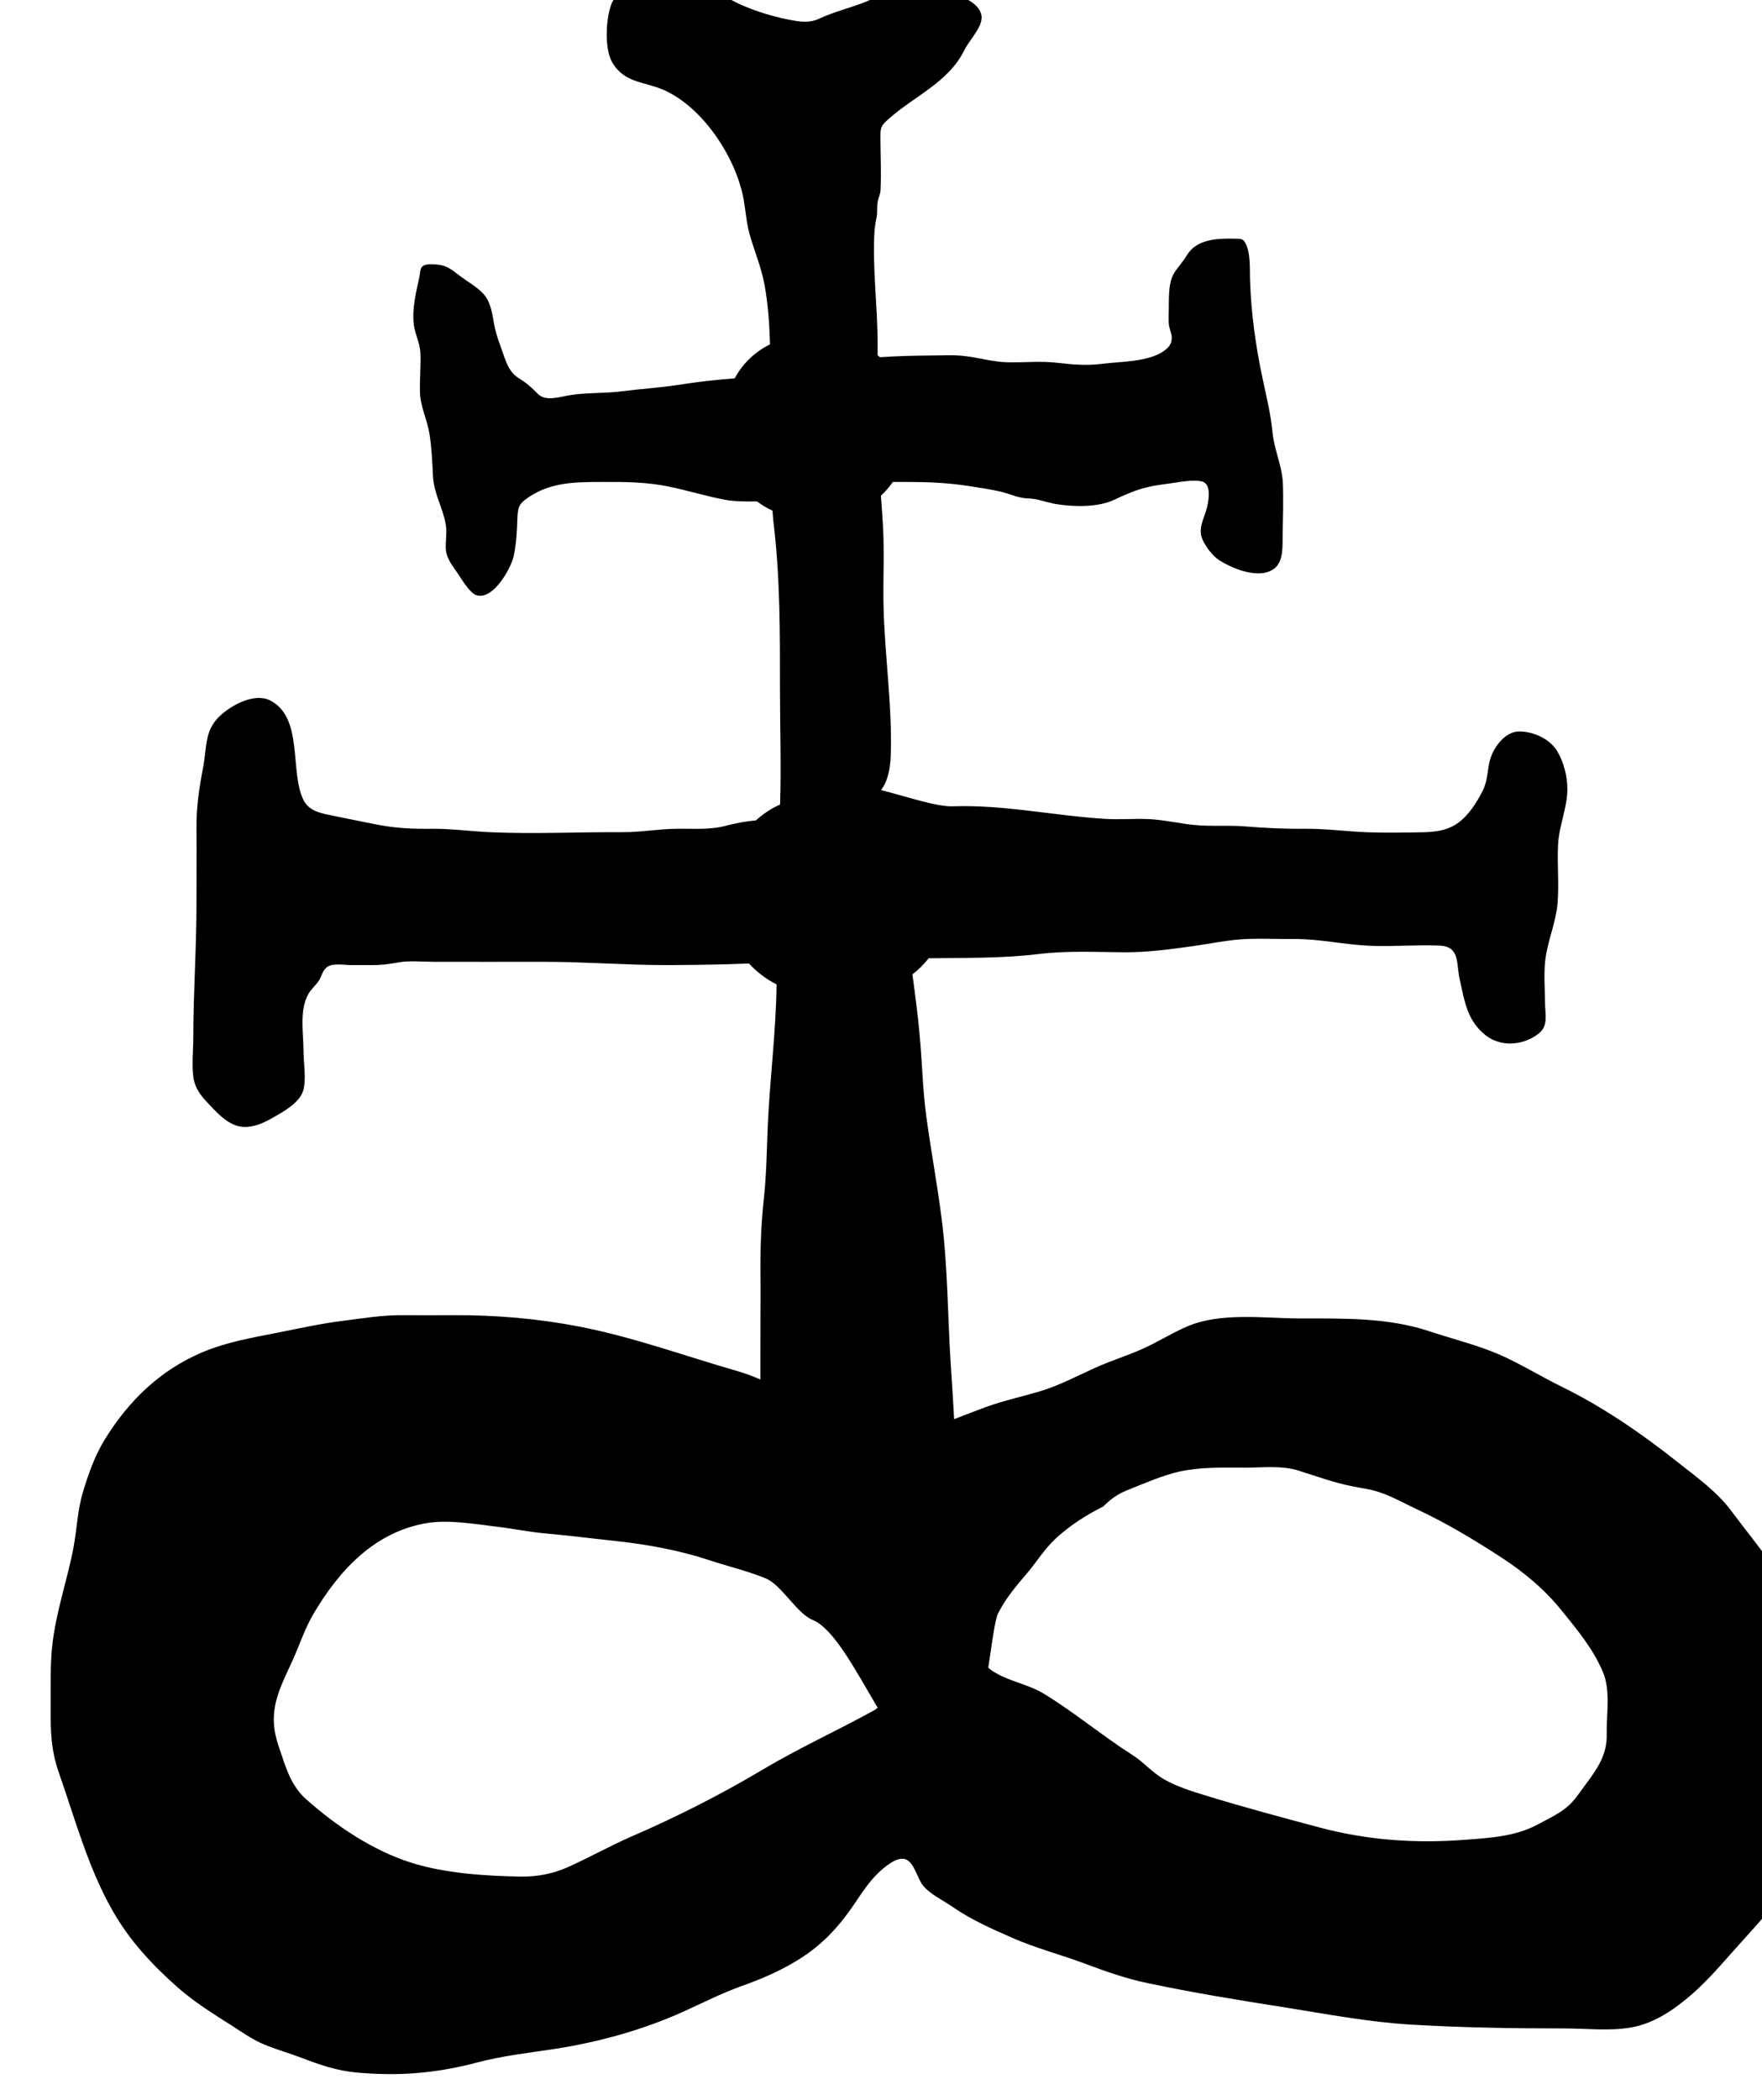<?xml version="1.0" encoding="UTF-8" standalone="no"?>
<!-- Created with Inkscape (http://www.inkscape.org/) -->

<svg
   width="20.144"
   height="24"
   viewBox="0 0 5.33 6.35"
   version="1.1"
   id="svg55895"
   inkscape:version="1.2.1 (9c6d41e4, 2022-07-14)"
   sodipodi:docname="anettes-coven.svg"
   xmlns:inkscape="http://www.inkscape.org/namespaces/inkscape"
   xmlns:sodipodi="http://sodipodi.sourceforge.net/DTD/sodipodi-0.dtd"
   xmlns="http://www.w3.org/2000/svg"
   xmlns:svg="http://www.w3.org/2000/svg">
  <sodipodi:namedview
     id="namedview55897"
     pagecolor="#505050"
     bordercolor="#eeeeee"
     borderopacity="1"
     inkscape:showpageshadow="0"
     inkscape:pageopacity="0"
     inkscape:pagecheckerboard="0"
     inkscape:deskcolor="#505050"
     inkscape:document-units="mm"
     showgrid="false"
     inkscape:zoom="0.7046647"
     inkscape:cx="-43.992554"
     inkscape:cy="219.25321"
     inkscape:window-width="1390"
     inkscape:window-height="941"
     inkscape:window-x="0"
     inkscape:window-y="25"
     inkscape:window-maximized="0"
     inkscape:current-layer="layer1" />
  <defs
     id="defs55892">
    <clipPath
       clipPathUnits="userSpaceOnUse"
       id="clipPath7381">
      <path
         d="m 380.183,189.861 h 24.7 v 24.699 h -24.7 z"
         id="path7379" />
    </clipPath>
  </defs>
  <g
     inkscape:label="Layer 1"
     inkscape:groupmode="layer"
     id="layer1"
     transform="translate(-116.657,-90.975)">
    <g
       id="g7375"
       transform="matrix(0.343,0,0,-0.343,-15.348,163.664)">
      <g
         id="g7377"
         clip-path="url(#clipPath7381)">
        <g
           id="g7383"
           transform="translate(392.019,197.808)">
          <path
             d="M 0,0 C -0.01,0.016 -0.018,0.026 -0.024,0.034 -0.028,0.03 -0.03,0.025 -0.033,0.021 -0.022,0.014 -0.012,0.006 0,0"
             style="fill:#000000;fill-opacity:1;fill-rule:nonzero;stroke:none"
             id="path7385" />
        </g>
        <g
           id="g7387"
           transform="translate(391.96,197.788)">
          <path
             d="M 0,0 C 0.006,0.015 0.017,0.027 0.026,0.041 0.019,0.045 0.012,0.05 0.005,0.054 0.002,0.036 -0.002,0.018 0,0"
             style="fill:#000000;fill-opacity:1;fill-rule:nonzero;stroke:none"
             id="path7389" />
        </g>
        <g
           id="g7391"
           transform="translate(391.966,197.861)">
          <path
             d="m 0,0 c -0.002,-0.006 -0.001,-0.012 -0.002,-0.019 0.007,-0.004 0.014,-0.009 0.021,-0.013 0.003,0.005 0.006,0.009 0.009,0.013 C 0.012,0.001 0.006,0.001 0,0"
             style="fill:#000000;fill-opacity:1;fill-rule:nonzero;stroke:none"
             id="path7393" />
        </g>
        <g
           id="g7395"
           transform="translate(399.024,196.627)">
          <path
             d="m 0,0 c 0.004,-0.177 -0.083,-0.302 -0.186,-0.44 -0.057,-0.076 -0.101,-0.15 -0.178,-0.21 -0.073,-0.057 -0.161,-0.097 -0.241,-0.141 -0.199,-0.107 -0.415,-0.119 -0.637,-0.136 -0.437,-0.035 -0.868,-0.005 -1.291,0.108 -0.333,0.089 -0.665,0.178 -0.995,0.279 -0.128,0.039 -0.261,0.08 -0.378,0.147 -0.104,0.06 -0.178,0.15 -0.278,0.214 -0.267,0.17 -0.51,0.375 -0.781,0.54 -0.139,0.084 -0.304,0.107 -0.443,0.194 -0.015,0.009 -0.031,0.022 -0.046,0.034 0.032,0.214 0.059,0.426 0.086,0.479 0.071,0.139 0.157,0.238 0.257,0.356 0.088,0.104 0.152,0.212 0.254,0.307 0.128,0.117 0.269,0.206 0.418,0.281 0.06,0.061 0.127,0.11 0.211,0.143 0.143,0.057 0.313,0.132 0.464,0.165 0.192,0.041 0.388,0.034 0.583,0.034 0.153,0 0.314,0.02 0.462,-0.026 C -2.563,2.279 -2.408,2.222 -2.247,2.19 -2.171,2.174 -2.095,2.166 -2.02,2.142 -1.898,2.104 -1.786,2.039 -1.671,1.985 -1.415,1.866 -1.168,1.717 -0.931,1.563 -0.729,1.432 -0.547,1.28 -0.395,1.091 -0.257,0.92 -0.121,0.758 -0.034,0.553 0.037,0.388 -0.004,0.175 0,0 m -7.447,-0.311 c -0.37,-0.22 -0.757,-0.416 -1.152,-0.587 -0.19,-0.083 -0.369,-0.183 -0.556,-0.268 -0.136,-0.061 -0.273,-0.088 -0.422,-0.086 -0.31,0.005 -0.669,0.028 -0.968,0.123 -0.338,0.107 -0.662,0.325 -0.925,0.559 -0.133,0.119 -0.177,0.274 -0.233,0.439 -0.041,0.118 -0.063,0.219 -0.047,0.345 0.021,0.162 0.099,0.301 0.164,0.448 0.061,0.136 0.107,0.279 0.184,0.408 0.227,0.383 0.538,0.718 0.997,0.795 0.194,0.032 0.423,-0.009 0.617,-0.032 0.139,-0.016 0.275,-0.045 0.416,-0.058 0.216,-0.02 0.431,-0.046 0.647,-0.07 0.276,-0.03 0.559,-0.083 0.822,-0.171 C -7.741,1.481 -7.575,1.442 -7.416,1.377 -7.275,1.318 -7.144,1.069 -7.003,1.011 -6.813,0.933 -6.62,0.557 -6.429,0.236 -6.442,0.227 -6.455,0.217 -6.468,0.21 -6.792,0.032 -7.129,-0.121 -7.447,-0.311 M 1.766,0.518 C 1.747,0.686 1.685,0.847 1.643,1.011 1.598,1.186 1.555,1.347 1.453,1.5 1.348,1.656 1.224,1.803 1.112,1.955 0.977,2.141 0.795,2.268 0.617,2.409 0.305,2.657 -0.042,2.894 -0.4,3.069 -0.588,3.161 -0.764,3.272 -0.956,3.355 -1.152,3.438 -1.361,3.489 -1.563,3.556 -1.928,3.678 -2.32,3.669 -2.701,3.669 -3.02,3.67 -3.404,3.727 -3.704,3.597 -3.841,3.538 -3.967,3.456 -4.105,3.396 -4.237,3.338 -4.376,3.295 -4.507,3.236 -4.668,3.164 -4.825,3.079 -4.995,3.028 -5.157,2.979 -5.318,2.946 -5.478,2.887 -5.567,2.853 -5.661,2.819 -5.755,2.781 -5.764,2.937 -5.773,3.093 -5.784,3.249 -5.813,3.689 -5.81,4.124 -5.867,4.562 -5.905,4.858 -5.96,5.151 -6,5.447 c -0.033,0.242 -0.037,0.486 -0.06,0.729 -0.016,0.176 -0.039,0.351 -0.063,0.527 0.053,0.041 0.101,0.088 0.143,0.142 0.325,0.005 0.649,-0.002 0.976,0.038 0.247,0.03 0.499,0.017 0.747,0.015 0.202,-10e-4 0.392,0.024 0.592,0.052 0.169,0.023 0.338,0.061 0.509,0.066 0.134,0.004 0.269,-0.002 0.403,-0.001 0.225,0.001 0.444,-0.051 0.667,-0.06 0.203,-0.008 0.407,0.01 0.61,0.002 0.184,-0.007 0.147,-0.154 0.181,-0.305 0.042,-0.186 0.064,-0.356 0.226,-0.485 0.138,-0.11 0.341,-0.09 0.472,0.017 0.085,0.069 0.053,0.168 0.053,0.272 -0.001,0.128 -0.013,0.26 0.004,0.386 0.022,0.164 0.091,0.318 0.106,0.483 0.015,0.174 -0.004,0.348 0.005,0.521 0.008,0.169 0.083,0.327 0.082,0.496 0,0.108 -0.032,0.232 -0.088,0.327 -0.067,0.111 -0.21,0.176 -0.337,0.176 -0.121,0 -0.221,-0.132 -0.255,-0.243 C -1.054,8.513 -1.047,8.418 -1.09,8.33 -1.147,8.213 -1.235,8.077 -1.35,8.014 -1.454,7.957 -1.564,7.957 -1.68,7.955 -1.819,7.953 -1.962,7.951 -2.1,7.956 -2.29,7.962 -2.478,7.989 -2.669,7.987 -2.845,7.985 -3.016,7.994 -3.191,8.008 c -0.134,0.011 -0.268,0 -0.401,0.009 -0.155,0.009 -0.306,0.051 -0.462,0.056 -0.121,0.004 -0.242,-0.006 -0.364,10e-4 -0.453,0.027 -0.893,0.127 -1.351,0.111 -0.143,-0.004 -0.402,0.085 -0.63,0.143 0.023,0.033 0.042,0.068 0.054,0.108 0.021,0.065 0.029,0.135 0.031,0.204 0.014,0.444 -0.056,0.885 -0.064,1.329 -0.004,0.226 0.008,0.451 -0.004,0.676 -0.005,0.093 -0.012,0.186 -0.019,0.279 0.039,0.036 0.075,0.076 0.105,0.121 0.04,0 0.081,0 0.122,0 0.188,0 0.362,-0.007 0.548,-0.036 0.094,-0.014 0.187,-0.028 0.28,-0.049 0.081,-0.019 0.157,-0.058 0.241,-0.06 0.09,-0.002 0.159,-0.035 0.248,-0.05 0.155,-0.025 0.369,-0.03 0.512,0.037 0.093,0.044 0.194,0.089 0.295,0.112 0.077,0.019 0.16,0.027 0.239,0.039 0.055,0.009 0.214,0.035 0.263,0.002 0.065,-0.042 0.033,-0.19 0.014,-0.251 -0.023,-0.075 -0.064,-0.15 -0.038,-0.232 0.021,-0.066 0.095,-0.164 0.152,-0.2 0.122,-0.078 0.363,-0.179 0.494,-0.071 0.078,0.066 0.066,0.202 0.068,0.292 0.003,0.15 0.008,0.307 0.002,0.457 -0.007,0.153 -0.076,0.293 -0.091,0.445 -0.015,0.158 -0.052,0.309 -0.085,0.464 -0.063,0.291 -0.106,0.6 -0.114,0.897 -0.002,0.089 0.004,0.215 -0.034,0.297 -0.026,0.058 -0.045,0.051 -0.105,0.052 -0.151,0.004 -0.335,-0.005 -0.418,-0.147 -0.034,-0.058 -0.084,-0.107 -0.117,-0.165 -0.047,-0.085 -0.04,-0.21 -0.042,-0.302 0,-0.044 -0.003,-0.09 0,-0.135 0.002,-0.038 0.025,-0.085 0.026,-0.12 10e-4,-0.056 -0.023,-0.087 -0.068,-0.12 -0.137,-0.099 -0.385,-0.094 -0.545,-0.114 -0.137,-0.018 -0.262,-0.007 -0.399,0.009 -0.144,0.017 -0.289,10e-4 -0.433,0.004 -0.14,0.003 -0.27,0.046 -0.408,0.058 -0.09,0.008 -0.181,0.002 -0.271,0.002 -0.152,-10e-4 -0.301,-0.005 -0.449,-0.015 -0.007,0.006 -0.014,0.012 -0.021,0.017 0,0.074 10e-4,0.148 -0.002,0.222 -0.007,0.236 -0.03,0.468 -0.03,0.704 0,0.105 10e-4,0.186 0.022,0.285 0.012,0.052 0,0.102 0.013,0.154 0.009,0.036 0.021,0.055 0.023,0.093 0.007,0.149 0,0.301 -0.001,0.451 0,0.085 -0.004,0.106 0.061,0.165 0.225,0.205 0.535,0.329 0.675,0.609 0.038,0.077 0.108,0.152 0.141,0.228 0.011,0.026 0.019,0.057 0.014,0.086 -0.017,0.093 -0.128,0.149 -0.208,0.175 -0.133,0.043 -0.241,0.027 -0.374,0.005 -0.085,-0.014 -0.168,-0.001 -0.254,-0.004 -0.083,-0.003 -0.106,-0.024 -0.175,-0.052 -0.138,-0.057 -0.283,-0.089 -0.418,-0.152 -0.094,-0.045 -0.182,-0.027 -0.283,-0.007 -0.135,0.027 -0.283,0.073 -0.409,0.129 -0.19,0.084 -0.371,0.243 -0.58,0.277 -0.164,0.027 -0.281,0.007 -0.399,-0.105 -0.062,-0.059 -0.134,-0.084 -0.165,-0.17 -0.047,-0.126 -0.062,-0.389 0.009,-0.511 0.108,-0.184 0.285,-0.168 0.455,-0.243 0.348,-0.155 0.638,-0.599 0.704,-0.967 0.018,-0.102 0.024,-0.203 0.052,-0.304 0.041,-0.146 0.101,-0.287 0.13,-0.437 0.033,-0.175 0.045,-0.355 0.05,-0.535 -0.133,-0.065 -0.241,-0.169 -0.311,-0.299 -0.166,-0.014 -0.331,-0.031 -0.497,-0.058 -0.164,-0.025 -0.329,-0.035 -0.494,-0.056 -0.153,-0.021 -0.312,-0.01 -0.464,-0.035 -0.088,-0.014 -0.212,-0.059 -0.282,0.012 -0.057,0.058 -0.095,0.093 -0.165,0.136 -0.091,0.057 -0.115,0.146 -0.15,0.245 -0.024,0.068 -0.049,0.133 -0.064,0.203 -0.022,0.102 -0.027,0.218 -0.102,0.299 -0.056,0.062 -0.147,0.111 -0.214,0.163 -0.061,0.048 -0.109,0.086 -0.186,0.093 -0.026,0.003 -0.076,0.006 -0.099,10e-4 -0.063,-0.014 -0.052,-0.051 -0.064,-0.108 -0.029,-0.137 -0.067,-0.282 -0.049,-0.423 0.011,-0.086 0.054,-0.161 0.058,-0.249 0.005,-0.114 -0.007,-0.229 -0.004,-0.343 0.003,-0.132 0.062,-0.238 0.083,-0.365 0.02,-0.122 0.026,-0.255 0.032,-0.379 0.008,-0.155 0.087,-0.277 0.113,-0.427 0.013,-0.075 -0.006,-0.151 10e-4,-0.225 0.008,-0.075 0.057,-0.136 0.1,-0.199 0.032,-0.046 0.108,-0.177 0.167,-0.197 0.149,-0.05 0.309,0.24 0.331,0.346 0.022,0.105 0.029,0.216 0.032,0.323 0.004,0.097 0.009,0.132 0.087,0.186 0.207,0.145 0.427,0.142 0.67,0.143 0.198,10e-4 0.39,-10e-4 0.585,-0.042 0.163,-0.034 0.324,-0.084 0.489,-0.115 0.094,-0.017 0.188,-0.015 0.283,-0.015 0.042,-0.031 0.087,-0.059 0.136,-0.081 0.003,-0.032 0.004,-0.064 0.008,-0.096 0.06,-0.49 0.058,-0.978 0.058,-1.471 0,-0.34 0.012,-0.683 0.001,-1.024 C -7.369,8.166 -7.44,8.118 -7.503,8.061 -7.547,8.056 -7.592,8.051 -7.636,8.043 -7.681,8.034 -7.726,8.025 -7.77,8.013 -7.916,7.975 -8.059,7.99 -8.207,7.987 -8.366,7.985 -8.52,7.956 -8.681,7.957 -9.063,7.959 -9.45,7.94 -9.832,7.956 c -0.176,0.007 -0.349,0.032 -0.527,0.031 -0.174,-0.002 -0.321,0.004 -0.491,0.038 -0.125,0.025 -0.249,0.049 -0.373,0.075 -0.105,0.022 -0.221,0.037 -0.272,0.144 -0.121,0.253 0.002,0.719 -0.289,0.873 -0.135,0.071 -0.326,-0.032 -0.425,-0.116 -0.161,-0.134 -0.133,-0.28 -0.169,-0.47 -0.035,-0.183 -0.061,-0.352 -0.059,-0.54 0.002,-0.217 0,-0.435 0,-0.652 10e-4,-0.396 -0.028,-0.79 -0.028,-1.187 0,-0.115 -0.014,-0.238 0,-0.352 0.012,-0.095 0.062,-0.162 0.126,-0.229 0.086,-0.091 0.186,-0.206 0.317,-0.213 0.089,-0.005 0.18,0.036 0.256,0.08 0.089,0.051 0.24,0.131 0.271,0.243 0.028,0.102 0.002,0.243 0.002,0.345 0,0.164 -0.043,0.384 0.057,0.526 0.023,0.033 0.057,0.062 0.078,0.095 0.027,0.042 0.032,0.095 0.078,0.124 0.052,0.033 0.149,0.014 0.209,0.014 0.059,0 0.118,10e-4 0.177,0 0.079,-0.001 0.151,0.008 0.229,0.022 0.103,0.02 0.214,0.007 0.319,0.007 0.324,0 0.648,-0.001 0.972,0 0.362,0 0.721,-0.029 1.083,-0.029 0.244,10e-4 0.485,0.004 0.727,0.014 C -7.496,6.724 -7.413,6.661 -7.321,6.615 -7.326,6.196 -7.381,5.781 -7.399,5.361 -7.408,5.145 -7.41,4.934 -7.434,4.719 -7.455,4.52 -7.464,4.327 -7.463,4.126 -7.461,3.795 -7.465,3.463 -7.464,3.131 -7.528,3.159 -7.594,3.184 -7.663,3.204 -8.126,3.337 -8.584,3.505 -9.058,3.597 -9.425,3.668 -9.796,3.7 -10.17,3.698 c -0.147,-10e-4 -0.295,-10e-4 -0.442,0 -0.185,0.002 -0.353,-0.027 -0.535,-0.05 -0.194,-0.024 -0.377,-0.065 -0.569,-0.103 -0.227,-0.045 -0.454,-0.083 -0.669,-0.174 -0.374,-0.158 -0.653,-0.43 -0.864,-0.774 -0.088,-0.145 -0.142,-0.302 -0.191,-0.464 -0.047,-0.159 -0.051,-0.318 -0.081,-0.48 -0.056,-0.296 -0.158,-0.577 -0.189,-0.878 -0.018,-0.176 -0.012,-0.352 -0.013,-0.528 -0.002,-0.208 0.002,-0.382 0.072,-0.582 0.144,-0.411 0.259,-0.843 0.477,-1.223 0.152,-0.265 0.352,-0.479 0.58,-0.679 0.145,-0.126 0.303,-0.224 0.465,-0.327 0.092,-0.059 0.18,-0.122 0.283,-0.166 0.109,-0.046 0.224,-0.078 0.335,-0.12 0.164,-0.063 0.312,-0.114 0.488,-0.13 0.169,-0.015 0.339,-0.019 0.508,-0.006 0.187,0.014 0.37,0.046 0.55,0.094 0.228,0.06 0.447,0.084 0.679,0.119 0.392,0.06 0.781,0.167 1.143,0.33 0.171,0.078 0.335,0.161 0.512,0.225 0.165,0.059 0.318,0.123 0.469,0.213 0.229,0.135 0.381,0.296 0.53,0.516 0.062,0.092 0.124,0.188 0.204,0.265 0.049,0.048 0.169,0.156 0.248,0.123 0.073,-0.03 0.1,-0.165 0.149,-0.228 0.059,-0.077 0.193,-0.141 0.274,-0.198 0.155,-0.107 0.339,-0.188 0.512,-0.264 0.208,-0.092 0.43,-0.149 0.644,-0.229 0.184,-0.069 0.362,-0.132 0.555,-0.172 0.398,-0.084 0.801,-0.15 1.204,-0.213 0.371,-0.059 0.734,-0.129 1.111,-0.152 0.45,-0.027 0.905,-0.034 1.356,-0.034 0.189,0 0.394,-0.024 0.582,0.007 0.192,0.032 0.355,0.137 0.503,0.259 0.144,0.119 0.267,0.259 0.391,0.399 0.129,0.147 0.268,0.29 0.386,0.446 0.116,0.154 0.182,0.32 0.23,0.506 0.037,0.148 0.093,0.301 0.107,0.454 0.031,0.347 -0.019,0.694 -0.058,1.038"
             style="fill:#000000;fill-opacity:1;fill-rule:nonzero;stroke:none"
             id="path7397" />
        </g>
      </g>
    </g>
  </g>
</svg>
